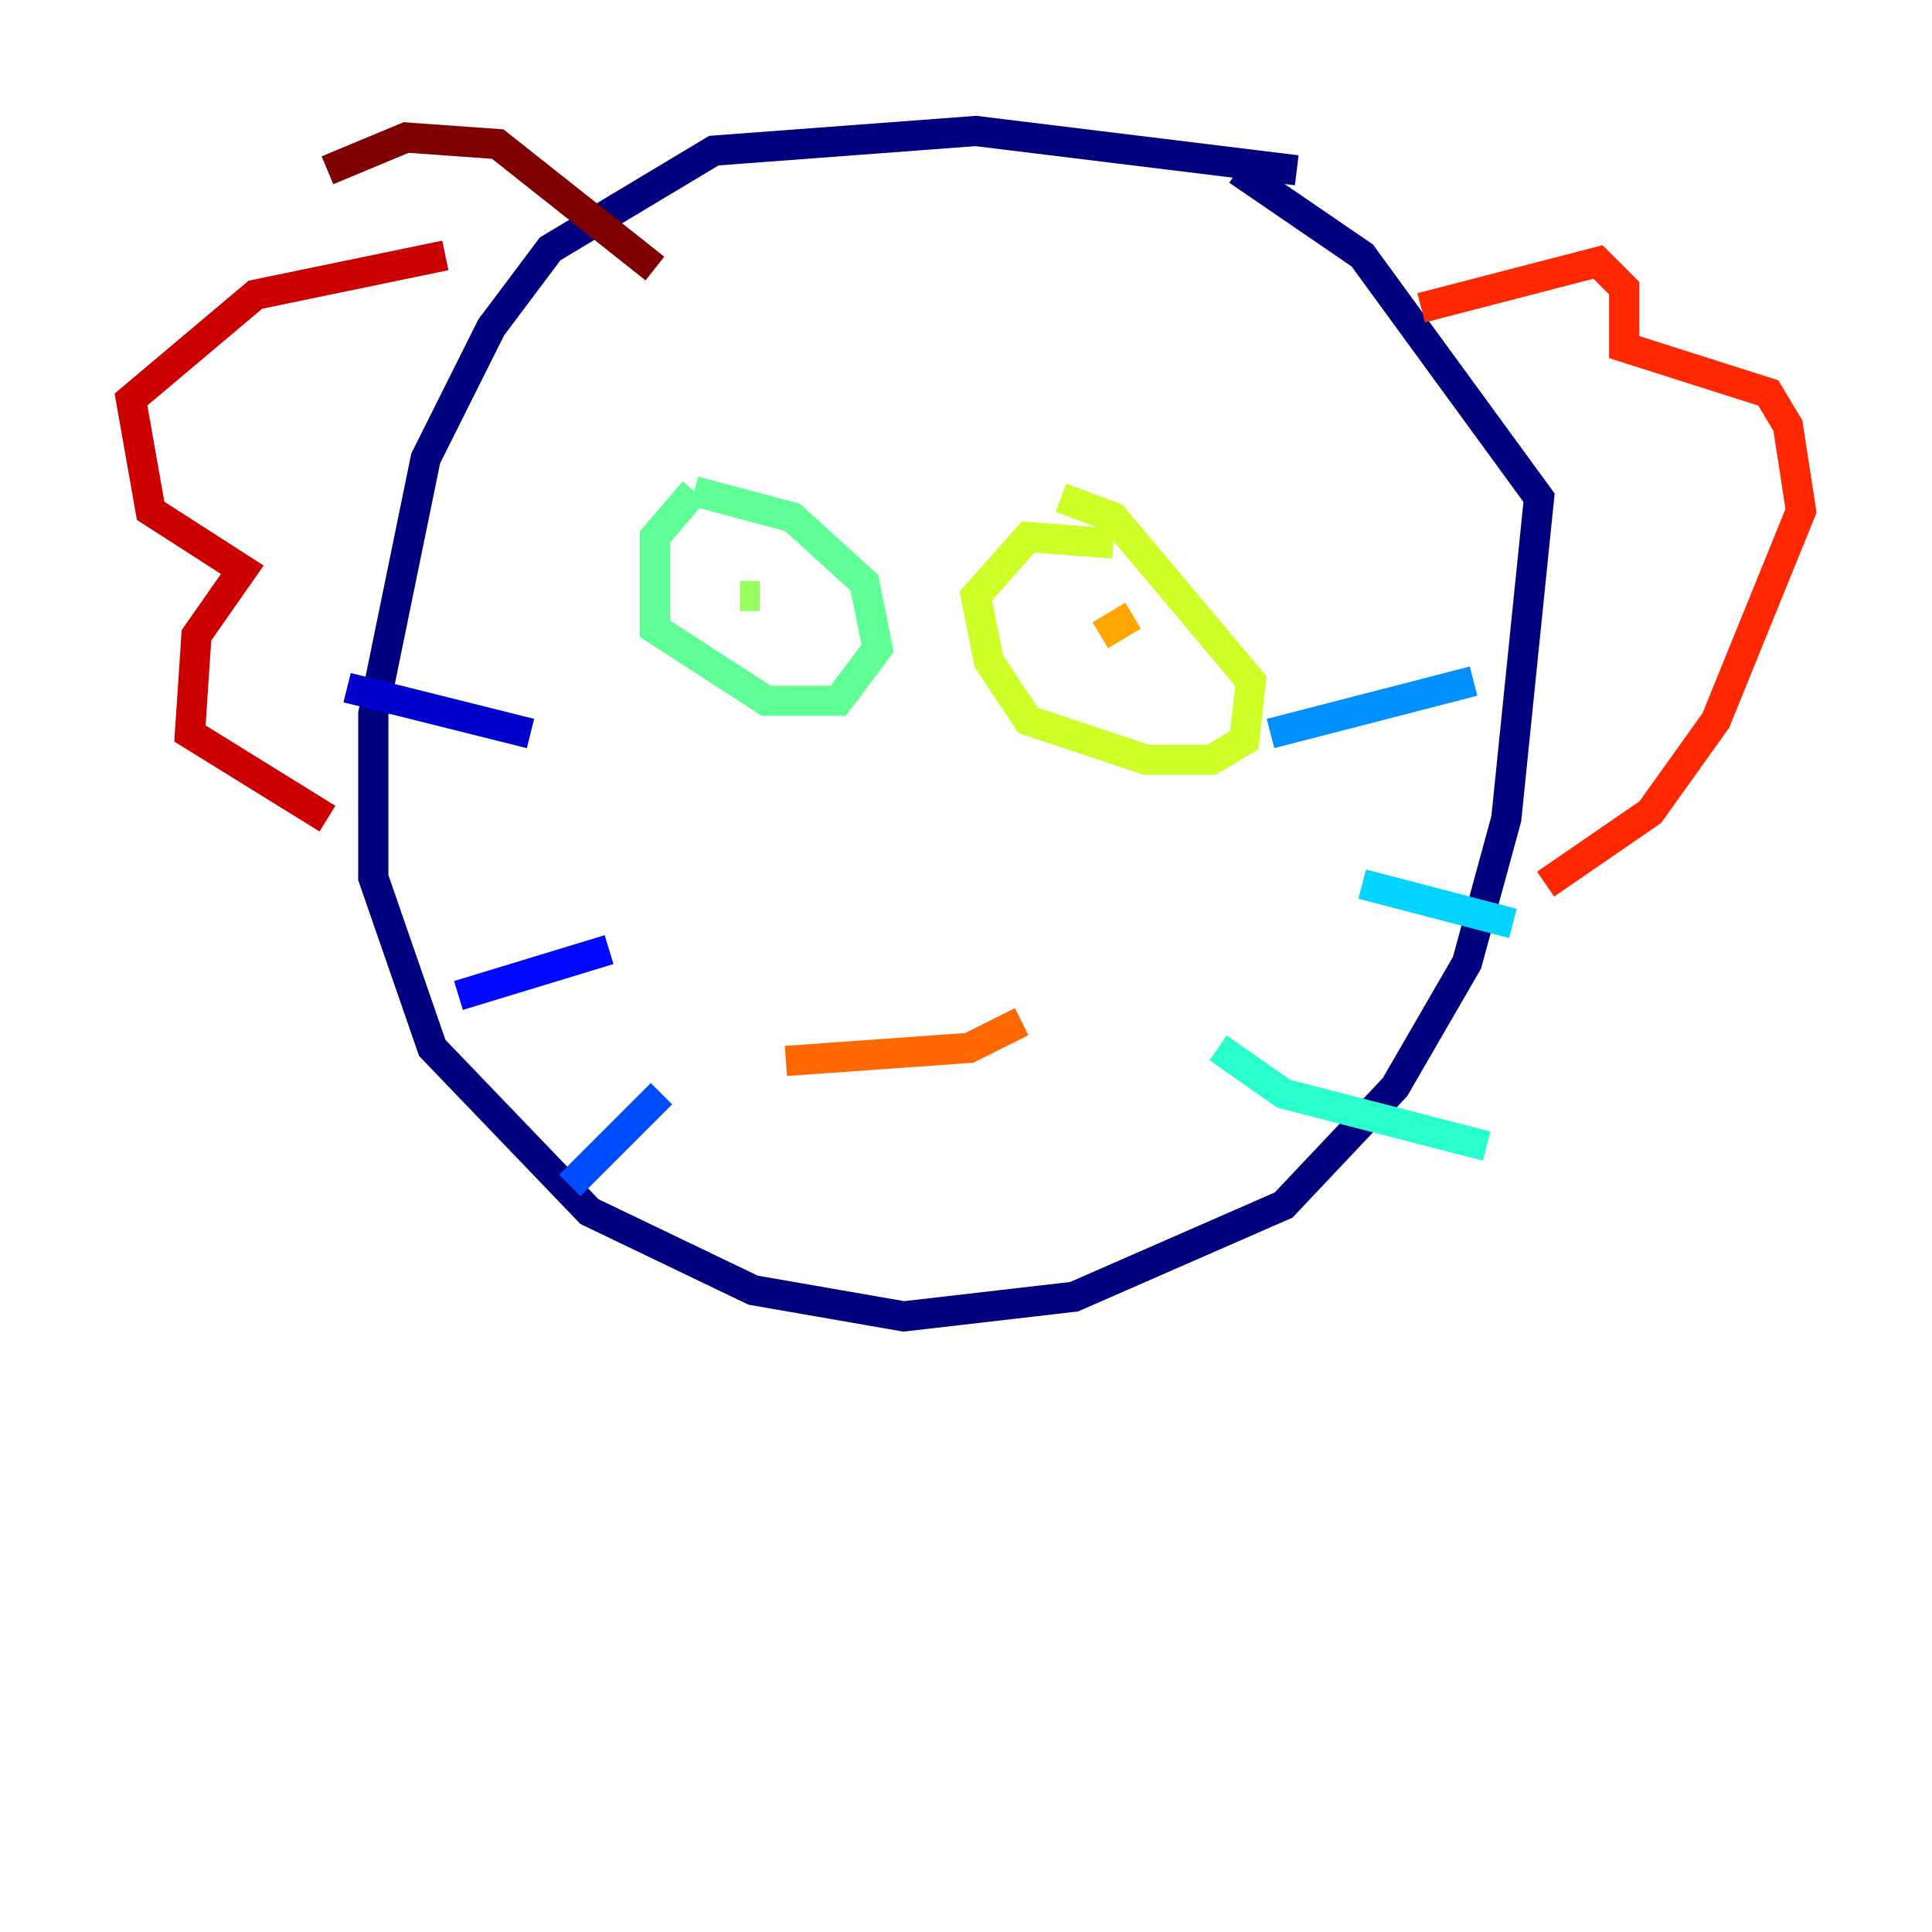<?xml version="1.0" encoding="utf-8" ?>
<svg baseProfile="tiny" height="128" version="1.2" viewBox="0,0,128,128" width="128" xmlns="http://www.w3.org/2000/svg" xmlns:ev="http://www.w3.org/2001/xml-events" xmlns:xlink="http://www.w3.org/1999/xlink"><defs /><polyline fill="none" points="85.912,11.281 64.651,8.678 47.295,9.98 36.447,16.488 32.542,21.695 28.203,30.373 24.732,47.295 24.732,58.142 28.637,69.424 39.051,80.271 49.898,85.478 59.878,87.214 71.159,85.912 85.044,79.837 92.42,72.027 97.193,63.783 99.797,54.237 101.966,32.976 90.251,16.922 82.007,11.281" stroke="#00007f" stroke-width="2" /><polyline fill="none" points="35.146,48.597 22.997,45.559" stroke="#0000cc" stroke-width="2" /><polyline fill="none" points="40.352,62.915 30.373,65.953" stroke="#0008ff" stroke-width="2" /><polyline fill="none" points="43.824,72.461 37.749,78.536" stroke="#004cff" stroke-width="2" /><polyline fill="none" points="84.176,48.597 97.627,45.125" stroke="#0090ff" stroke-width="2" /><polyline fill="none" points="90.251,58.576 100.231,61.18" stroke="#00d4ff" stroke-width="2" /><polyline fill="none" points="80.705,69.424 85.044,72.461 98.495,75.932" stroke="#29ffcd" stroke-width="2" /><polyline fill="none" points="45.993,32.542 43.39,35.58 43.39,41.654 50.766,46.427 55.539,46.427 58.142,42.956 57.275,38.617 52.502,34.278 45.993,32.542" stroke="#5fff96" stroke-width="2" /><polyline fill="none" points="49.031,39.485 50.332,39.485" stroke="#96ff5f" stroke-width="2" /><polyline fill="none" points="73.763,36.014 68.122,35.58 64.651,39.485 65.519,43.824 68.122,47.729 75.932,50.332 80.271,50.332 82.441,49.031 82.875,45.125 73.763,34.278 70.291,32.976" stroke="#cdff29" stroke-width="2" /><polyline fill="none" points="72.027,41.22 72.027,41.22" stroke="#ffe500" stroke-width="2" /><polyline fill="none" points="75.064,40.786 72.895,42.088" stroke="#ffa600" stroke-width="2" /><polyline fill="none" points="52.068,70.291 64.217,69.424 67.688,67.688" stroke="#ff6700" stroke-width="2" /><polyline fill="none" points="94.156,20.393 105.871,17.356 107.607,19.091 107.607,22.997 117.153,26.034 118.454,28.203 119.322,33.844 113.681,47.729 109.342,53.803 102.4,58.576" stroke="#ff2800" stroke-width="2" /><polyline fill="none" points="29.505,16.922 16.922,19.525 8.678,26.468 9.98,33.844 16.054,37.749 13.017,42.088 12.583,48.597 21.695,54.237" stroke="#cc0000" stroke-width="2" /><polyline fill="none" points="21.695,11.281 26.902,9.112 32.976,9.546 43.39,17.79" stroke="#7f0000" stroke-width="2" /></svg>